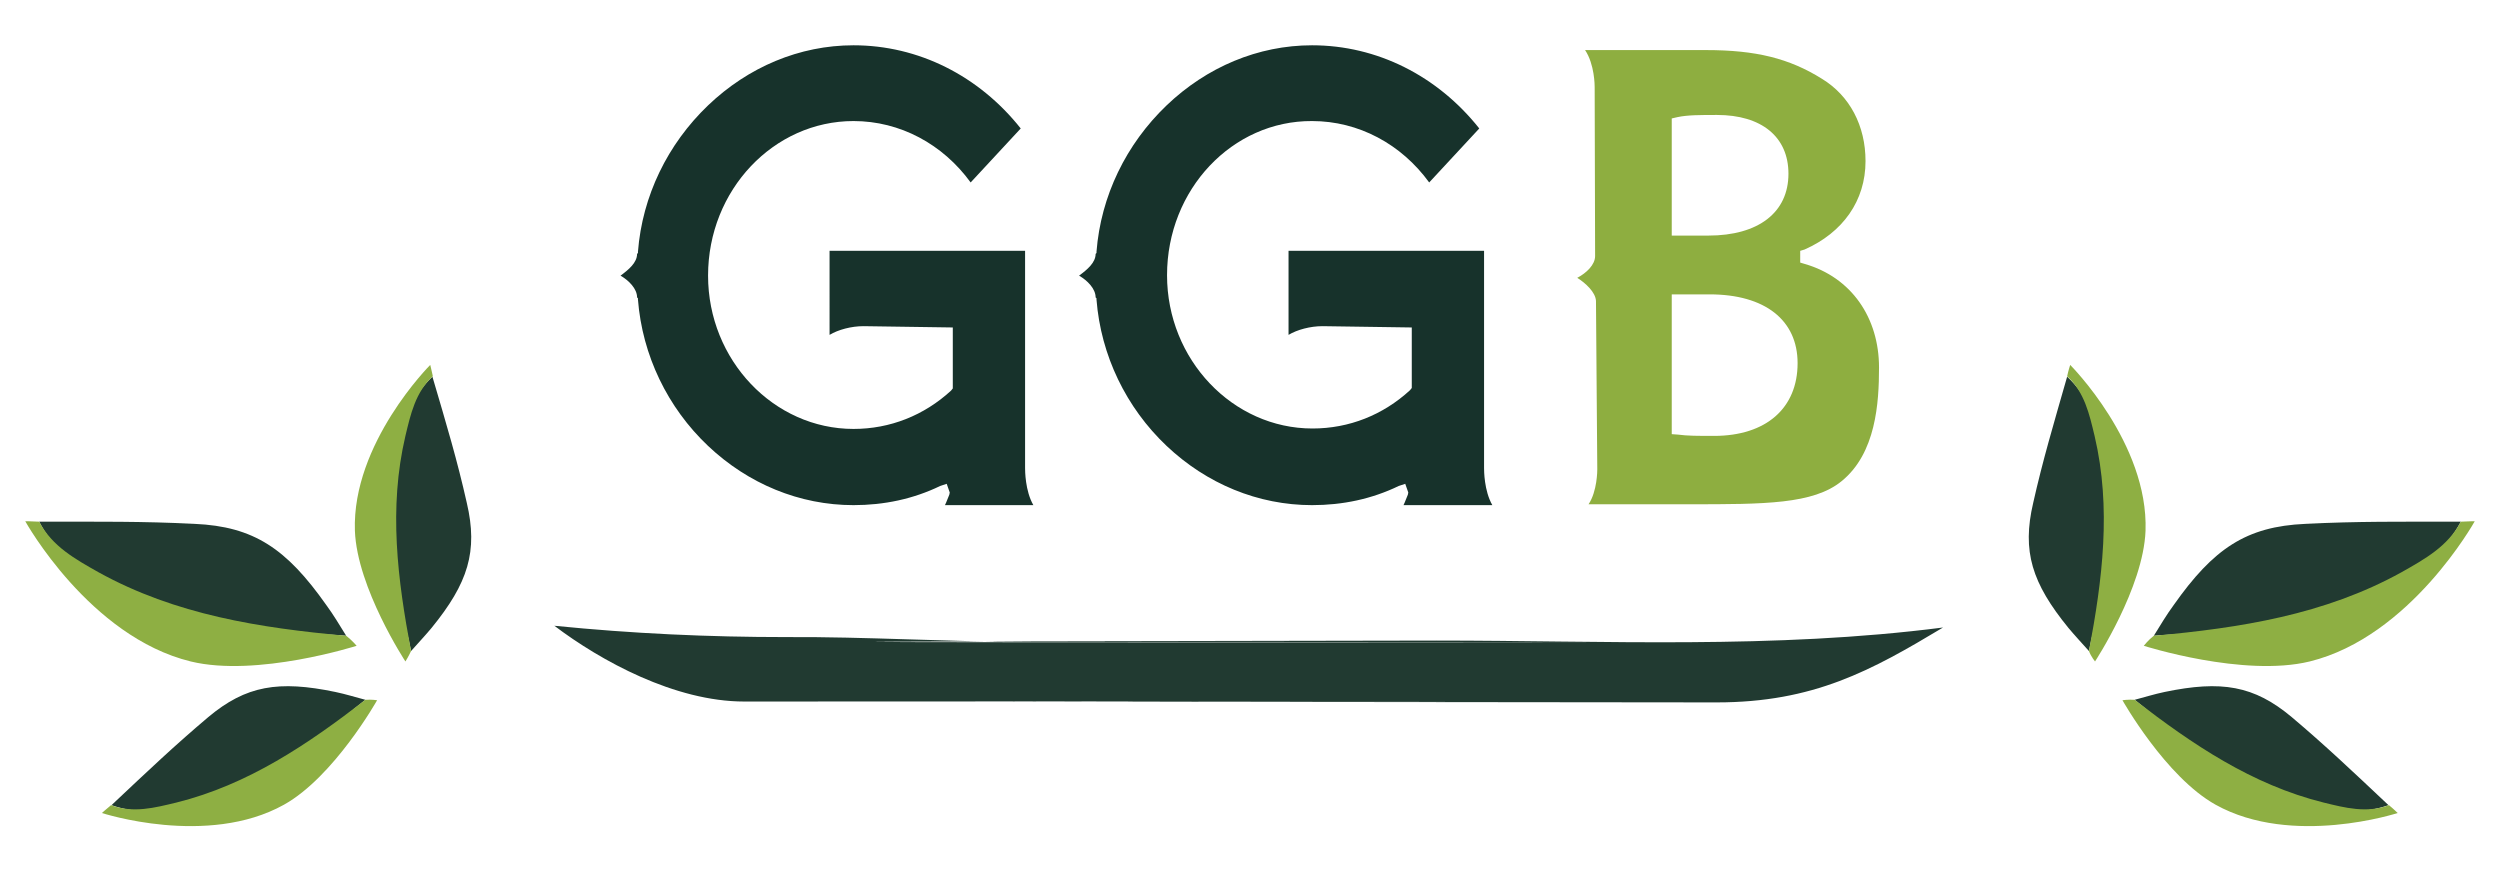 <?xml version="1.0" encoding="utf-8"?>
<!-- Generator: Adobe Illustrator 24.3.0, SVG Export Plug-In . SVG Version: 6.00 Build 0)  -->
<svg version="1.1" id="Capa_1" xmlns="http://www.w3.org/2000/svg" xmlns:xlink="http://www.w3.org/1999/xlink" x="0px" y="0px"
	 viewBox="0 0 574.1 200" style="enable-background:new 0 0 574.1 200;" xml:space="preserve">
<style type="text/css">
	.st0{fill:#17322B;}
	.st1{fill:#8EAE40;}
	.st2{fill-rule:evenodd;clip-rule:evenodd;fill:#213A31;}
	.st3{fill-rule:evenodd;clip-rule:evenodd;fill:#8EAF43;}
</style>
<g>
	<g>
		<path class="st0" d="M218,113.6l0.1-0.5l-0.7-2l-1.5,0.5c-6.2,3-12.9,4.4-19.9,4.4c-12.4,0-24.2-4.9-33.4-13.6
			c-9.3-8.8-15.1-20.8-16.1-33.6v-0.3l-0.2-0.2c0-2-1.9-3.9-3.8-5c1.9-1.4,3.8-3,3.8-5l0.2-0.2v-0.3c1-12.8,6.8-24.7,16.1-33.6
			c9.2-8.8,21-13.8,33.4-13.8c14.9,0,28.8,7,38.4,19.1l-11.5,12.4c-6.4-8.8-16.2-14.1-26.9-14.1c-18.3,0-33.4,15.8-33.4,35.5
			c0,19.4,15.1,35.2,33.4,35.2c8.4,0,16.2-3.1,22.4-8.8l0.4-0.5V75.2l-20.5-0.3c-2.8,0-5.8,0.8-7.8,2V57.6h44.9v49.9
			c0,0.5,0,5.2,1.9,8.5H217C217.4,115.2,217.6,114.5,218,113.6z"/>
		<path class="st0" d="M323.3,113.6l0.1-0.5l-0.7-2l-1.5,0.5c-6.2,3-12.9,4.4-19.9,4.4c-12.4,0-24.2-4.9-33.4-13.6
			c-9.3-8.8-15.1-20.8-16.1-33.6v-0.3l-0.2-0.2c0-2-1.9-3.9-3.8-5c1.9-1.4,3.8-3,3.8-5l0.2-0.2v-0.3c1-12.8,6.8-24.7,16.1-33.6
			c9.2-8.8,21-13.8,33.4-13.8c14.9,0,28.8,7,38.4,19.1l-11.5,12.4c-6.4-8.8-16.2-14.1-26.9-14.1C283,27.7,268,43.5,268,63.2
			c0,19.4,15.1,35.2,33.4,35.2c8.4,0,16.2-3.1,22.4-8.8l0.4-0.5V75.2l-20.5-0.3c-2.8,0-5.8,0.8-7.8,2V57.6h44.9v49.9
			c0,0.5,0,5.2,1.9,8.5h-20.4C322.7,115.2,322.9,114.5,323.3,113.6z"/>
		<path class="st1" d="M366.8,107.8l-0.3-38.7c-0.1-2-2.4-4.1-4.3-5.3c2.1-1.1,4.1-3,4.1-5L366.2,20c0-0.3,0-5.2-2.2-8.5h27.8
			c11.4,0,19.1,1.9,26.6,6.6c6.4,3.9,10,10.8,10,18.9c0,9.1-5.2,16.4-14,20.3l-1,0.3v2.7l1,0.3c10.8,3.1,17.1,12.4,17.1,23.8
			c0,8.1-0.7,19.7-8.6,26.1c-6.5,5.3-17.7,5.3-34.9,5.3h-0.9c-6.3,0-16.4,0-22.3,0C366.8,112.8,366.8,108,366.8,107.8z M385.2,26.9
			l-1.3,0.3v26.9h8.4c11.5,0,18.4-5.3,18.4-14.2c0-8.5-6.2-13.5-16.4-13.5C390.5,26.4,387.5,26.4,385.2,26.9z M385.3,99.8
			c2.2,0.3,4.6,0.3,8.3,0.3c12,0,19.2-6.4,19.2-16.7c0-9.9-7.5-15.8-20.2-15.8h-8.7v32.1L385.3,99.8z"/>
	</g>
	<g>
		<g>
			<path class="st2" d="M494.6,146c1.5-2.4,2.9-4.8,4.6-7.1c9.1-12.9,16.6-18,30.2-18.6c11.9-0.6,21.8-0.5,35.7-0.5
				c-3,5.7-9.1,12.6-26.5,20.1C508.8,150.5,514.3,144.2,494.6,146z"/>
			<path class="st3" d="M494.6,146c19.8-1.8,39.2-4.8,56.9-14.6c5.3-3,10.6-5.9,13.6-11.6c1.7-0.1,3.2-0.1,3.2-0.1
				s-14.7,26.5-37.9,32.2c-15.2,3.7-38.1-3.6-38.1-3.6S493.3,147,494.6,146z"/>
			<g>
				<path class="st2" d="M490.2,160.7c2.3-0.6,4.5-1.3,6.9-1.8c13-2.7,20.5-1.5,29.2,5.8c7.7,6.5,13.7,12.2,22.2,20.2
					c-5.1,1.8-12.8,2.6-27.7-2.8C496.3,171.6,503.4,170.9,490.2,160.7z"/>
				<path class="st3" d="M490.2,160.7c13.2,10.2,26.9,19.5,43.4,23.6c4.9,1.2,9.9,2.5,15,0.6c1.1,0.9,2,1.8,2,1.8
					s-24.2,7.9-41.8-1.9c-11.5-6.4-21.4-24-21.4-24S488.8,160.6,490.2,160.7z"/>
			</g>
			<g>
				<path class="st2" d="M479.7,149.5c-1.6-1.8-3.2-3.5-4.7-5.3c-8.4-10.3-10.7-17.6-8.1-28.7c2.2-9.8,4.6-17.8,7.8-29
					c4,3.7,8.1,10.2,10.1,26C486.7,139.1,482.8,133.1,479.7,149.5z"/>
				<path class="st3" d="M479.7,149.5c3.1-16.4,5.2-32.8,1.3-49.4c-1.2-5-2.3-10-6.3-13.7c0.3-1.4,0.7-2.6,0.7-2.6s18,18,17.3,38.1
					c-0.5,13.1-11.6,30-11.6,30S480.2,150.8,479.7,149.5z"/>
			</g>
		</g>
		<g>
			<path class="st2" d="M79.5,146c-1.5-2.4-2.9-4.8-4.6-7.1c-9.1-12.9-16.6-18-30.2-18.6c-11.9-0.6-21.8-0.5-35.7-0.5
				c2.9,5.7,9.1,12.6,26.5,20.1C65.3,150.5,59.7,144.2,79.5,146z"/>
			<path class="st3" d="M79.5,146c-19.8-1.8-39.2-4.8-56.9-14.6c-5.3-3-10.6-5.9-13.6-11.6c-1.7-0.1-3.2-0.1-3.2-0.1
				s14.7,26.5,38,32.2c15.2,3.7,38.1-3.6,38.1-3.6S80.8,147,79.5,146z"/>
			<g>
				<path class="st2" d="M83.9,160.7c-2.3-0.6-4.5-1.3-6.9-1.8c-13-2.7-20.5-1.5-29.2,5.8c-7.7,6.5-13.7,12.2-22.2,20.2
					c5.1,1.8,12.8,2.6,27.8-2.8C77.8,171.6,70.7,170.9,83.9,160.7z"/>
				<path class="st3" d="M83.9,160.7c-13.2,10.2-26.9,19.5-43.4,23.6c-5,1.2-9.9,2.5-15,0.6c-1.1,0.9-2.1,1.8-2.1,1.8
					s24.2,7.9,41.8-1.9c11.5-6.4,21.4-24,21.4-24S85.3,160.6,83.9,160.7z"/>
			</g>
			<g>
				<path class="st2" d="M94.4,149.5c1.6-1.8,3.2-3.5,4.7-5.3c8.4-10.3,10.7-17.6,8.1-28.7c-2.2-9.8-4.6-17.8-7.9-29
					c-3.9,3.7-8.1,10.2-10.1,26C87.4,139.1,91.3,133.1,94.4,149.5z"/>
				<path class="st3" d="M94.4,149.5c-3.1-16.4-5.2-32.8-1.3-49.4c1.2-5,2.3-10,6.3-13.7c-0.3-1.4-0.6-2.6-0.6-2.6s-18,18-17.3,38.1
					c0.5,13.1,11.6,30,11.6,30S93.8,150.8,94.4,149.5z"/>
			</g>
		</g>
		<path class="st2" d="M446.2,144.1c-16.5,9.9-29.7,17.2-52,17.2c-448-0.4,224.7-0.3-223.3-0.2c-15.9,0-32.9-9.3-43.6-17.4
			c17.9,1.8,35.5,2.6,53.2,2.6c18.5-0.1,37,1.1,55.4,1.1c404.9,0.1-310.9,0.3,94-0.3C368.4,147.1,407.3,149.1,446.2,144.1z"/>
	</g>
</g>
</svg>
